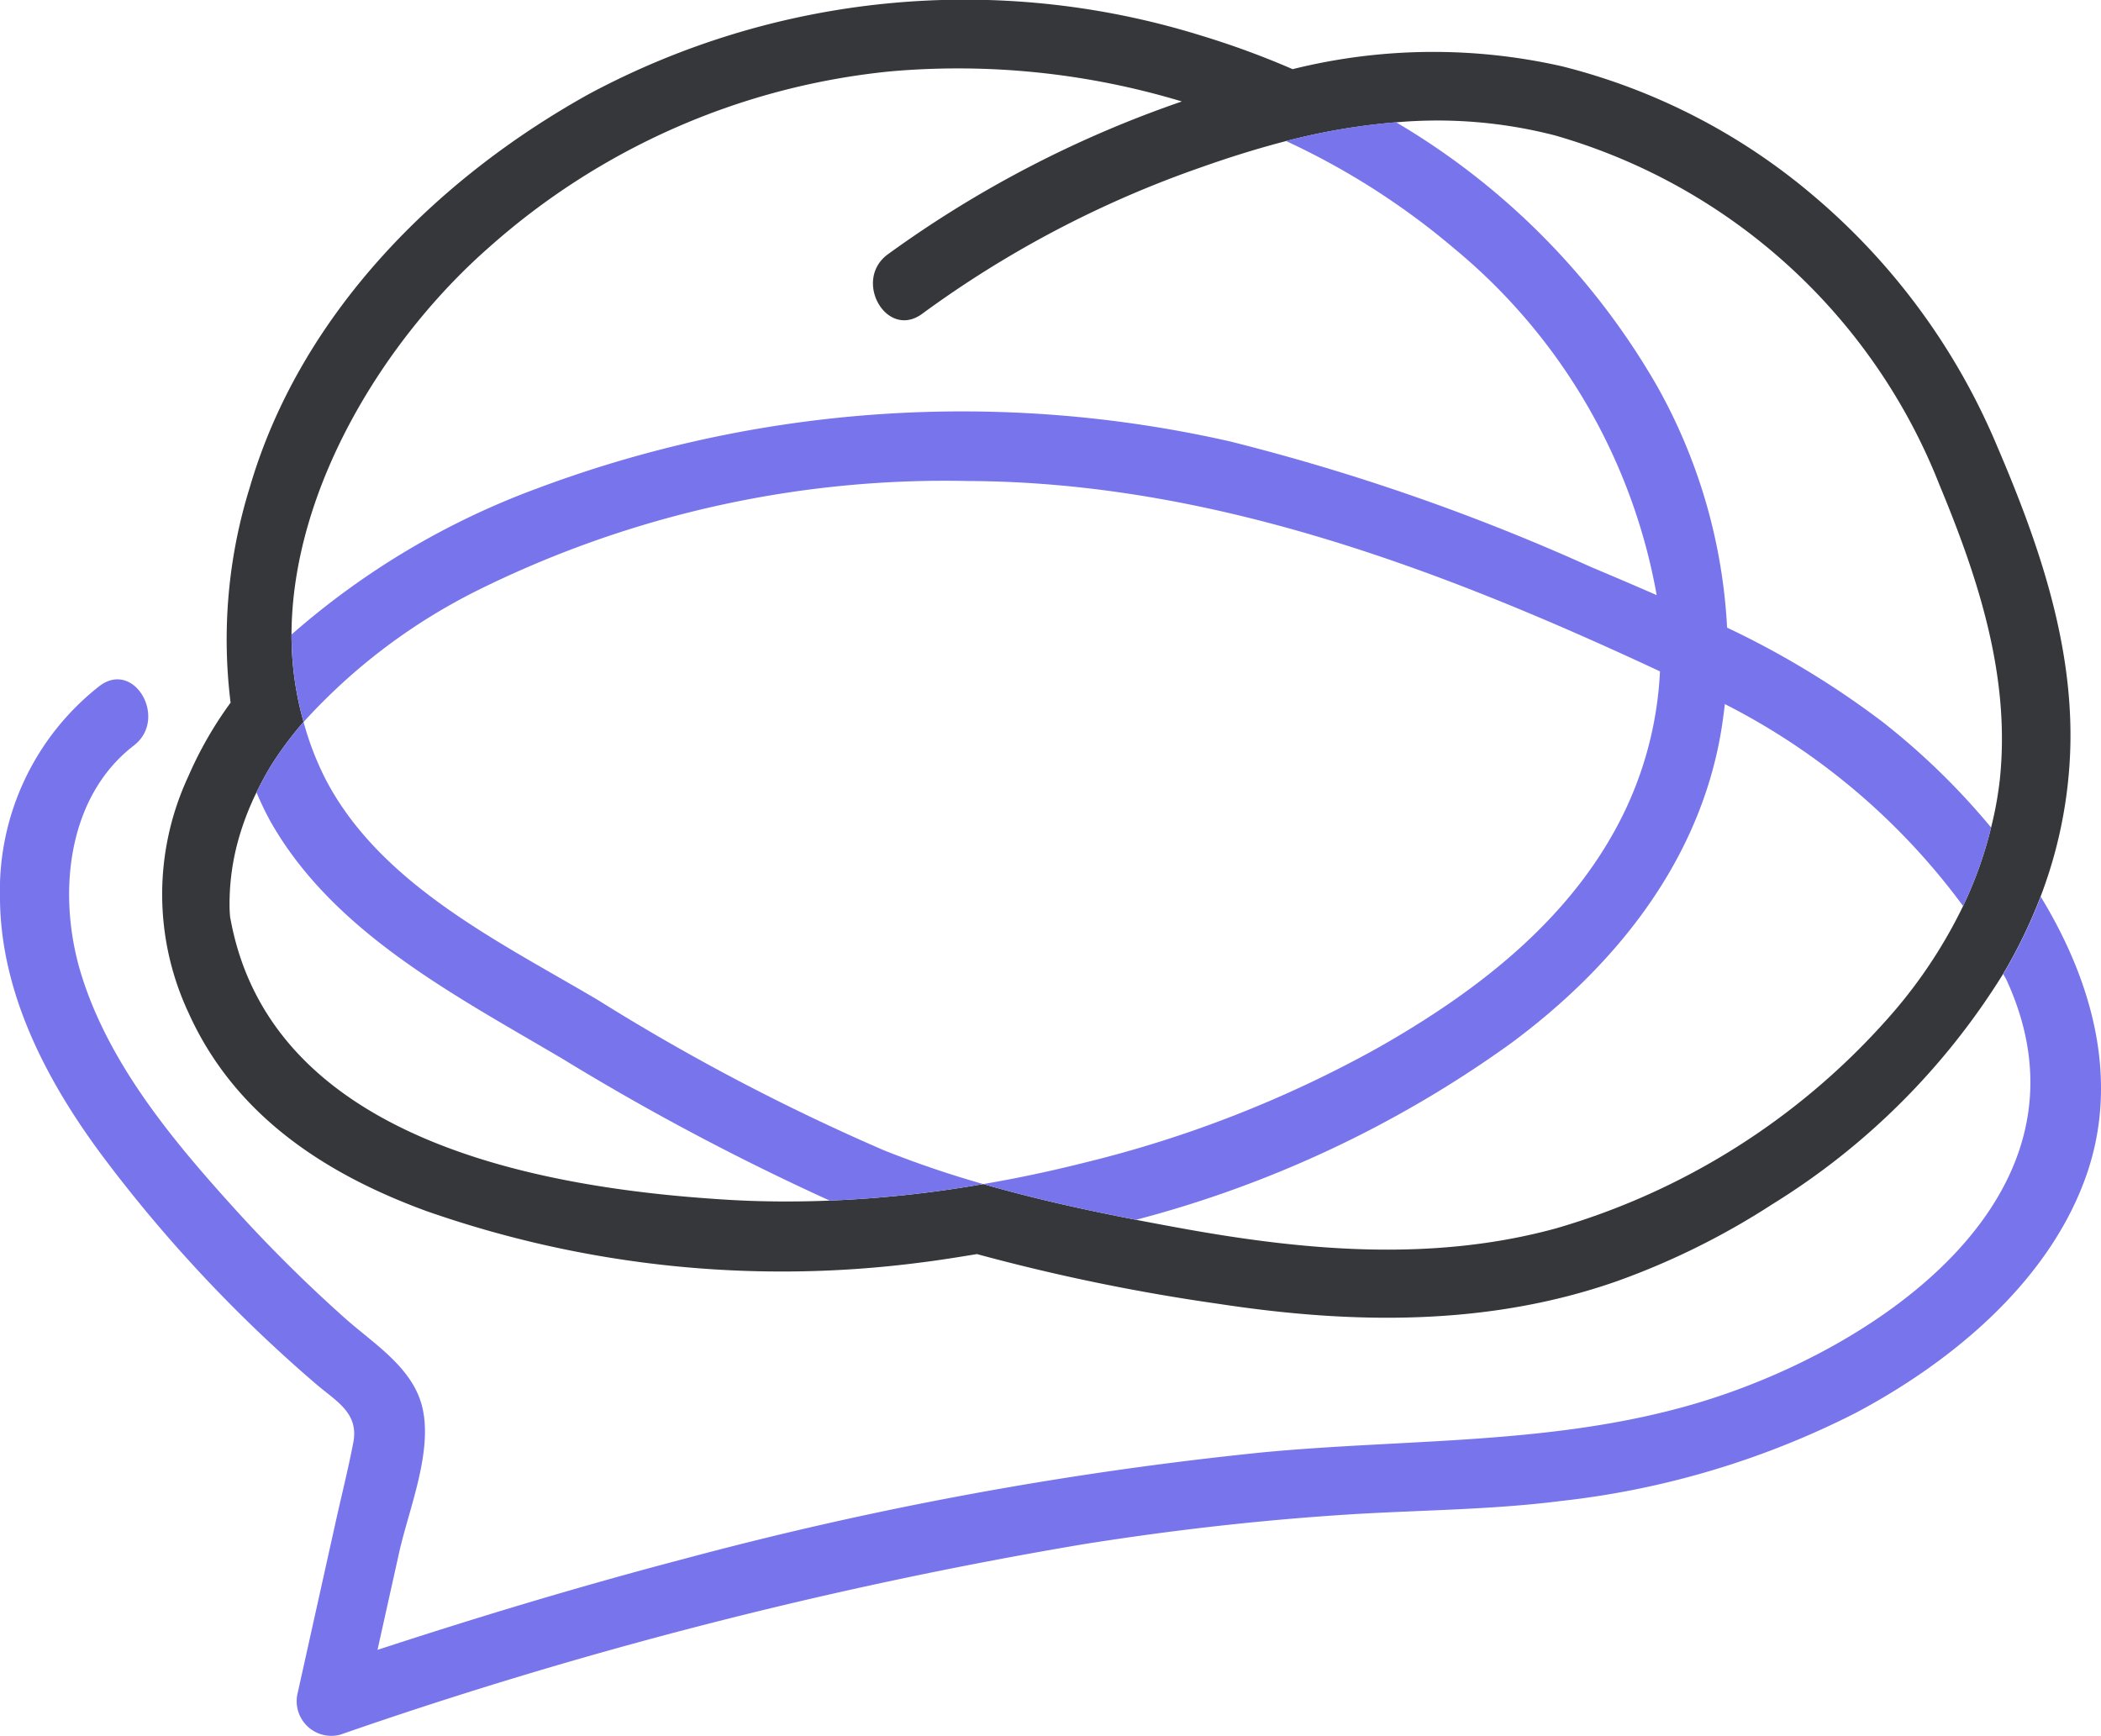 <svg id="icon_lab" data-name="icon lab" xmlns="http://www.w3.org/2000/svg" width="74.447" height="61.531" viewBox="0 0 74.447 61.531">
  <path id="Trazado_2838" data-name="Trazado 2838" d="M935.833,1145.926a23.514,23.514,0,0,0-6.527-8.893,22.029,22.029,0,0,0-8.886-4.57,20.631,20.631,0,0,0-9.551.1,30.219,30.219,0,0,0-3.3-1.208,28.192,28.192,0,0,0-21.63,2.087c-5.461,3.033-10.252,7.852-12.028,13.962a18.128,18.128,0,0,0-.674,7.61,13.569,13.569,0,0,0-1.5,2.616,9.9,9.9,0,0,0,.006,8.368c1.625,3.612,4.8,5.7,8.409,7.025a38.094,38.094,0,0,0,17.531,1.833c.668-.082,1.336-.191,2-.3a70.452,70.452,0,0,0,8.565,1.764c4.736.723,9.555.8,14.13-.809a26.537,26.537,0,0,0,5.482-2.717,25.17,25.17,0,0,0,8.183-8.163,18.021,18.021,0,0,0,1.327-2.74,16.073,16.073,0,0,0,1.046-5.024C938.588,1153.043,937.316,1149.388,935.833,1145.926Zm-1.207,16.295a17.358,17.358,0,0,1-2.762,4.092,25.013,25.013,0,0,1-11.663,7.332c-4.34,1.188-8.83.8-13.2.01q-.842-.152-1.68-.314c-1.823-.352-3.633-.753-5.412-1.266a41.109,41.109,0,0,1-5.44.586c-1.207.047-2.419.043-3.636-.031-6.591-.4-16.068-2.087-17.577-9.833-.024-.123-.031-.16-.034-.171l0,.006c-.012-.127-.02-.256-.022-.383a8.468,8.468,0,0,1,.265-2.2,9.751,9.751,0,0,1,.69-1.855,10.406,10.406,0,0,1,.561-1.024,12.734,12.734,0,0,1,1.106-1.474,11.324,11.324,0,0,1-.427-3.1c.021-5.174,3.3-10.465,6.978-13.7a25.108,25.108,0,0,1,14.248-6.255,27.429,27.429,0,0,1,10.323,1.067,39.662,39.662,0,0,0-10.424,5.421c-1.244.922-.033,3.034,1.228,2.1a37.6,37.6,0,0,1,9.913-5.2c.99-.35,1.978-.659,2.97-.916a22.8,22.8,0,0,1,3.9-.665,16.662,16.662,0,0,1,5.633.463,20.8,20.8,0,0,1,13.631,12.4c1.379,3.319,2.521,6.81,2.13,10.455a12.887,12.887,0,0,1-.307,1.674A14.227,14.227,0,0,1,934.626,1162.221Z" transform="translate(-865.066 -1130.112)" fill="#35373b"/>
  <g id="Grupo_1623" data-name="Grupo 1623" transform="translate(-865.066 -1130.112)">
    <g id="Grupo_1622" data-name="Grupo 1622">
      <g id="Grupo_1619" data-name="Grupo 1619">
        <path id="Trazado_2839" data-name="Trazado 2839" d="M885.015,1167.646a88.046,88.046,0,0,0,9.452,5.015,41.109,41.109,0,0,0,5.44-.586,36.218,36.218,0,0,1-3.528-1.2,76.067,76.067,0,0,1-10.136-5.328c-3.48-2.058-7.74-4.105-9.667-7.872a10.572,10.572,0,0,1-.754-1.978,12.734,12.734,0,0,0-1.106,1.474,10.406,10.406,0,0,0-.561,1.024,10.951,10.951,0,0,0,.506,1.049C876.909,1163.193,881.245,1165.415,885.015,1167.646Z" fill="#7774ec"/>
      </g>
      <g id="Grupo_1620" data-name="Grupo 1620">
        <path id="Trazado_2840" data-name="Trazado 2840" d="M937.377,1161.89a18.021,18.021,0,0,1-1.327,2.74c.033.07.077.133.11.2,3.525,7.643-4.638,13.159-11.058,15.036-5.007,1.464-10.174,1.227-15.313,1.719a129.538,129.538,0,0,0-20.474,3.77c-3.658.96-7.279,2.051-10.873,3.228q.383-1.722.766-3.445c.341-1.536,1.205-3.585.819-5.166-.341-1.4-1.724-2.241-2.728-3.135a51.421,51.421,0,0,1-3.869-3.833c-2.234-2.462-4.553-5.23-5.519-8.473-.8-2.706-.492-6.158,1.9-8,1.222-.943.012-3.057-1.228-2.1a9.2,9.2,0,0,0-3.518,7.473c.009,3.391,1.66,6.532,3.641,9.188a50.5,50.5,0,0,0,7.555,8.066c.717.616,1.526,1.022,1.324,2.075-.179.937-.414,1.865-.621,2.8q-.672,3.027-1.345,6.056a1.228,1.228,0,0,0,1.5,1.5,162.482,162.482,0,0,1,26.32-6.748c3.111-.495,6.243-.855,9.387-1.055,2.52-.16,5.043-.16,7.552-.48a30.381,30.381,0,0,0,10.433-3.116c3.445-1.825,6.908-4.7,8.207-8.493C940.158,1168.35,939.215,1164.905,937.377,1161.89Z" fill="#7774ec"/>
      </g>
      <g id="Grupo_1621" data-name="Grupo 1621">
        <path id="Trazado_2841" data-name="Trazado 2841" d="M882.073,1150.992a37.267,37.267,0,0,1,17.29-3.833c8.629.03,16.8,3.141,24.523,6.746a12.925,12.925,0,0,1-1.179,4.808c-1.793,3.856-5.239,6.511-8.857,8.556a41.566,41.566,0,0,1-10.284,4.029q-1.822.462-3.659.777c1.779.513,3.589.914,5.412,1.266a40.089,40.089,0,0,0,13.284-6.254c3.545-2.624,6.452-6.153,7.357-10.565.1-.485.169-.972.224-1.458a23.926,23.926,0,0,1,8.442,7.157,14.227,14.227,0,0,0,.993-2.782,25.055,25.055,0,0,0-3.855-3.75,31.157,31.157,0,0,0-5.5-3.333,19.528,19.528,0,0,0-2.491-8.579,25.737,25.737,0,0,0-9.24-9.333,22.8,22.8,0,0,0-3.9.665,26.189,26.189,0,0,1,5.976,3.822,20.62,20.62,0,0,1,7.16,12.272c-.769-.337-1.542-.666-2.312-.99a75.85,75.85,0,0,0-12.79-4.453,42.886,42.886,0,0,0-24.584,1.668,27.7,27.7,0,0,0-8.686,5.171,11.324,11.324,0,0,0,.427,3.1A20.878,20.878,0,0,1,882.073,1150.992Z" fill="#7774ec"/>
      </g>
    </g>
  </g>
</svg>
